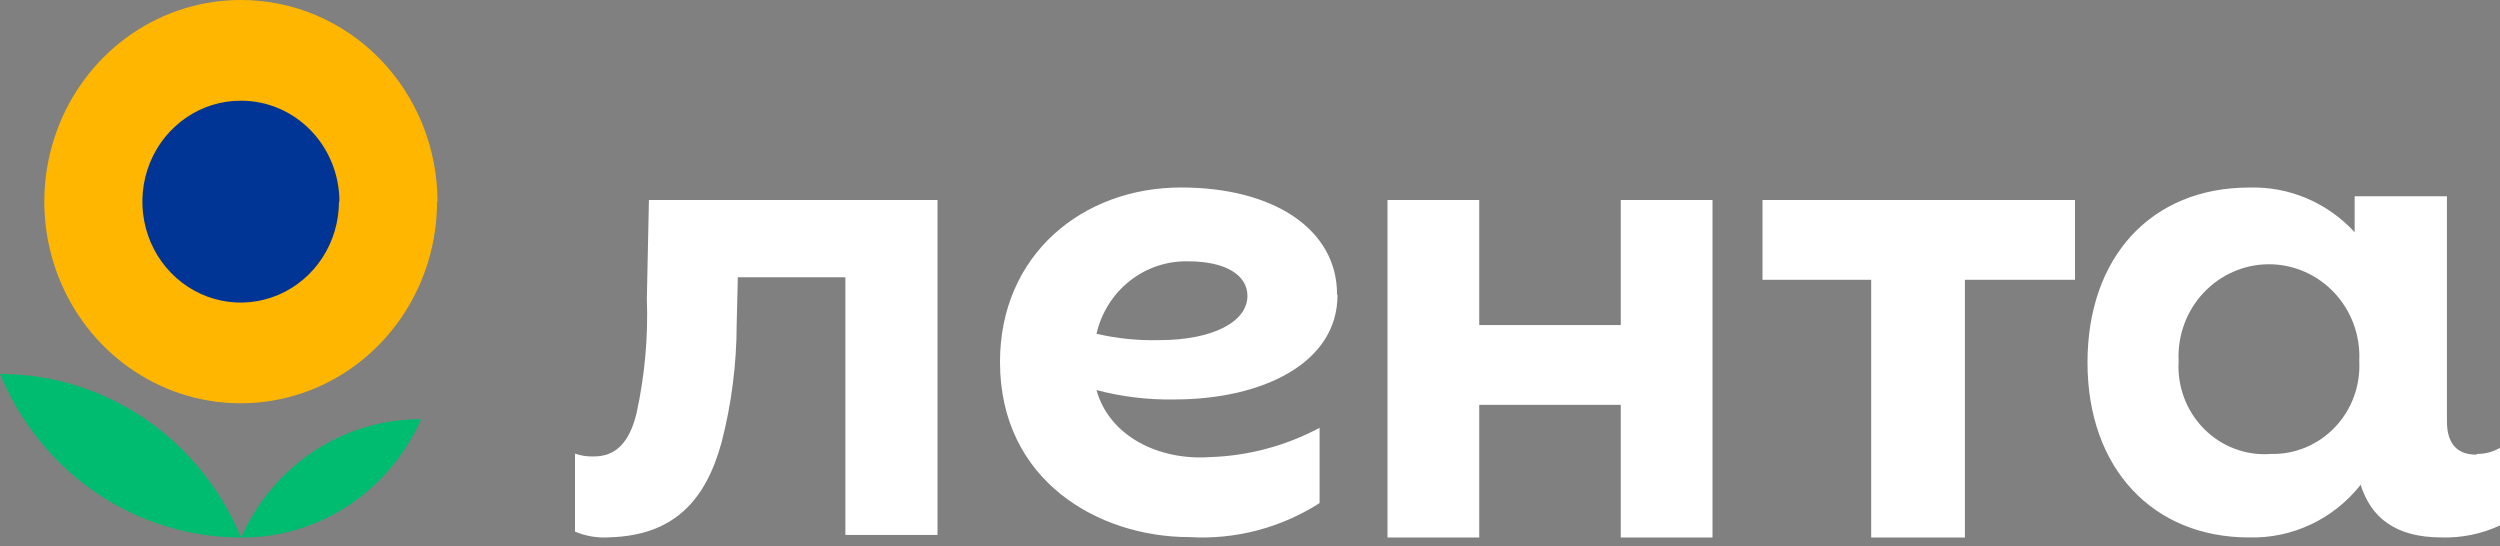 <svg width="151" height="33" viewBox="0 0 151 33" fill="none" xmlns="http://www.w3.org/2000/svg">
<rect x="0" y="0" width="151" height="33" fill="#808080" stroke="none"/>
<path d="M97.894 19.633H89.346V12.08H83.805V32.465H89.346V24.452H97.894V32.465H103.435V12.08H97.894V19.633Z" fill="white"/>
<path d="M106.455 16.899H113.02V32.465H118.681V16.899H125.33V12.08H106.455V16.899Z" fill="white"/>
<path d="M149.565 27.462C148.38 27.462 147.795 26.766 147.795 25.445V11.854H142.221V14.027C141.408 13.14 140.417 12.44 139.317 11.975C138.216 11.509 137.03 11.289 135.839 11.329C129.973 11.329 126.085 15.49 126.085 21.895C126.085 28.3 130.042 32.461 135.839 32.461C137.128 32.496 138.407 32.228 139.577 31.676C140.747 31.124 141.776 30.304 142.584 29.28C143.197 31.239 144.66 32.461 147.475 32.461C148.689 32.497 149.895 32.249 151 31.736V27.05C150.575 27.295 150.095 27.423 149.607 27.419L149.565 27.462ZM137.163 27.419C136.423 27.475 135.68 27.369 134.983 27.108C134.286 26.847 133.653 26.437 133.125 25.906C132.597 25.374 132.186 24.734 131.922 24.027C131.657 23.321 131.543 22.564 131.589 21.81C131.552 21.056 131.665 20.302 131.922 19.594C132.18 18.887 132.576 18.24 133.086 17.693C133.596 17.146 134.21 16.71 134.891 16.413C135.571 16.115 136.304 15.961 137.045 15.961C137.785 15.961 138.518 16.115 139.198 16.413C139.879 16.71 140.493 17.146 141.003 17.693C141.514 18.24 141.909 18.887 142.167 19.594C142.424 20.302 142.537 21.056 142.5 21.81C142.539 22.542 142.428 23.275 142.176 23.962C141.923 24.649 141.535 25.276 141.033 25.802C140.532 26.329 139.93 26.744 139.264 27.023C138.598 27.301 137.883 27.436 137.163 27.419Z" fill="white"/>
<path d="M80.757 17.768C80.757 13.888 76.983 11.324 71.335 11.324C65.368 11.324 60.4 15.403 60.4 21.861C60.4 29.069 66.395 32.44 71.821 32.44C74.593 32.609 77.349 31.891 79.703 30.387V25.84C77.638 26.94 75.356 27.545 73.028 27.611C70.044 27.809 67.019 26.393 66.228 23.56C67.764 23.965 69.347 24.156 70.933 24.127C76.233 24.127 80.785 21.946 80.785 17.825L80.757 17.768ZM66.228 20.161C66.519 18.891 67.229 17.762 68.24 16.965C69.252 16.168 70.502 15.751 71.779 15.785C74.013 15.785 75.345 16.607 75.345 17.867C75.345 19.453 73.222 20.544 70.017 20.544C68.743 20.576 67.471 20.448 66.228 20.161Z" fill="white"/>
<path d="M39.07 18.033C39.155 20.364 38.944 22.696 38.444 24.972C38.013 26.742 37.178 27.57 35.871 27.57C35.483 27.584 35.097 27.526 34.73 27.399V32.11C35.395 32.389 36.114 32.506 36.831 32.453C40.739 32.338 42.631 30.183 43.577 26.742C44.182 24.413 44.49 22.014 44.495 19.604L44.565 16.748H51.061V32.31H56.625V12.08H39.195L39.07 18.033Z" fill="white"/>
<path d="M0 22.587C1.213 25.521 3.241 28.024 5.832 29.78C8.422 31.537 11.46 32.471 14.564 32.464C13.35 29.536 11.325 27.039 8.741 25.283C6.156 23.527 3.126 22.59 0.027 22.587" fill="#00BC70"/>
<path d="M26.398 12.18C26.398 14.589 25.701 16.945 24.397 18.949C23.093 20.952 21.239 22.514 19.07 23.434C16.901 24.355 14.515 24.595 12.213 24.123C9.912 23.651 7.799 22.488 6.141 20.782C4.483 19.076 3.356 16.903 2.901 14.538C2.447 12.174 2.686 9.724 3.587 7.499C4.489 5.274 6.014 3.374 7.968 2.039C9.922 0.704 12.217 -0.005 14.565 3.19762e-05C17.71 3.19762e-05 20.727 1.283 22.951 3.567C25.175 5.851 26.425 8.949 26.425 12.18" fill="#FFB600"/>
<path d="M14.565 32.465C16.856 32.48 19.101 31.814 21.03 30.546C22.959 29.278 24.489 27.463 25.434 25.321C23.145 25.309 20.901 25.977 18.972 27.244C17.044 28.512 15.514 30.325 14.565 32.465Z" fill="#00BC70"/>
<path d="M20.474 12.179C20.474 13.386 20.125 14.566 19.471 15.569C18.818 16.572 17.889 17.353 16.802 17.814C15.716 18.275 14.521 18.394 13.368 18.156C12.216 17.919 11.158 17.335 10.329 16.48C9.5 15.624 8.936 14.536 8.71 13.351C8.484 12.166 8.606 10.94 9.059 9.826C9.513 8.713 10.278 7.763 11.258 7.096C12.238 6.429 13.388 6.077 14.564 6.082C16.138 6.082 17.648 6.724 18.762 7.868C19.875 9.011 20.501 10.562 20.501 12.179" fill="#003595"/>
</svg>
